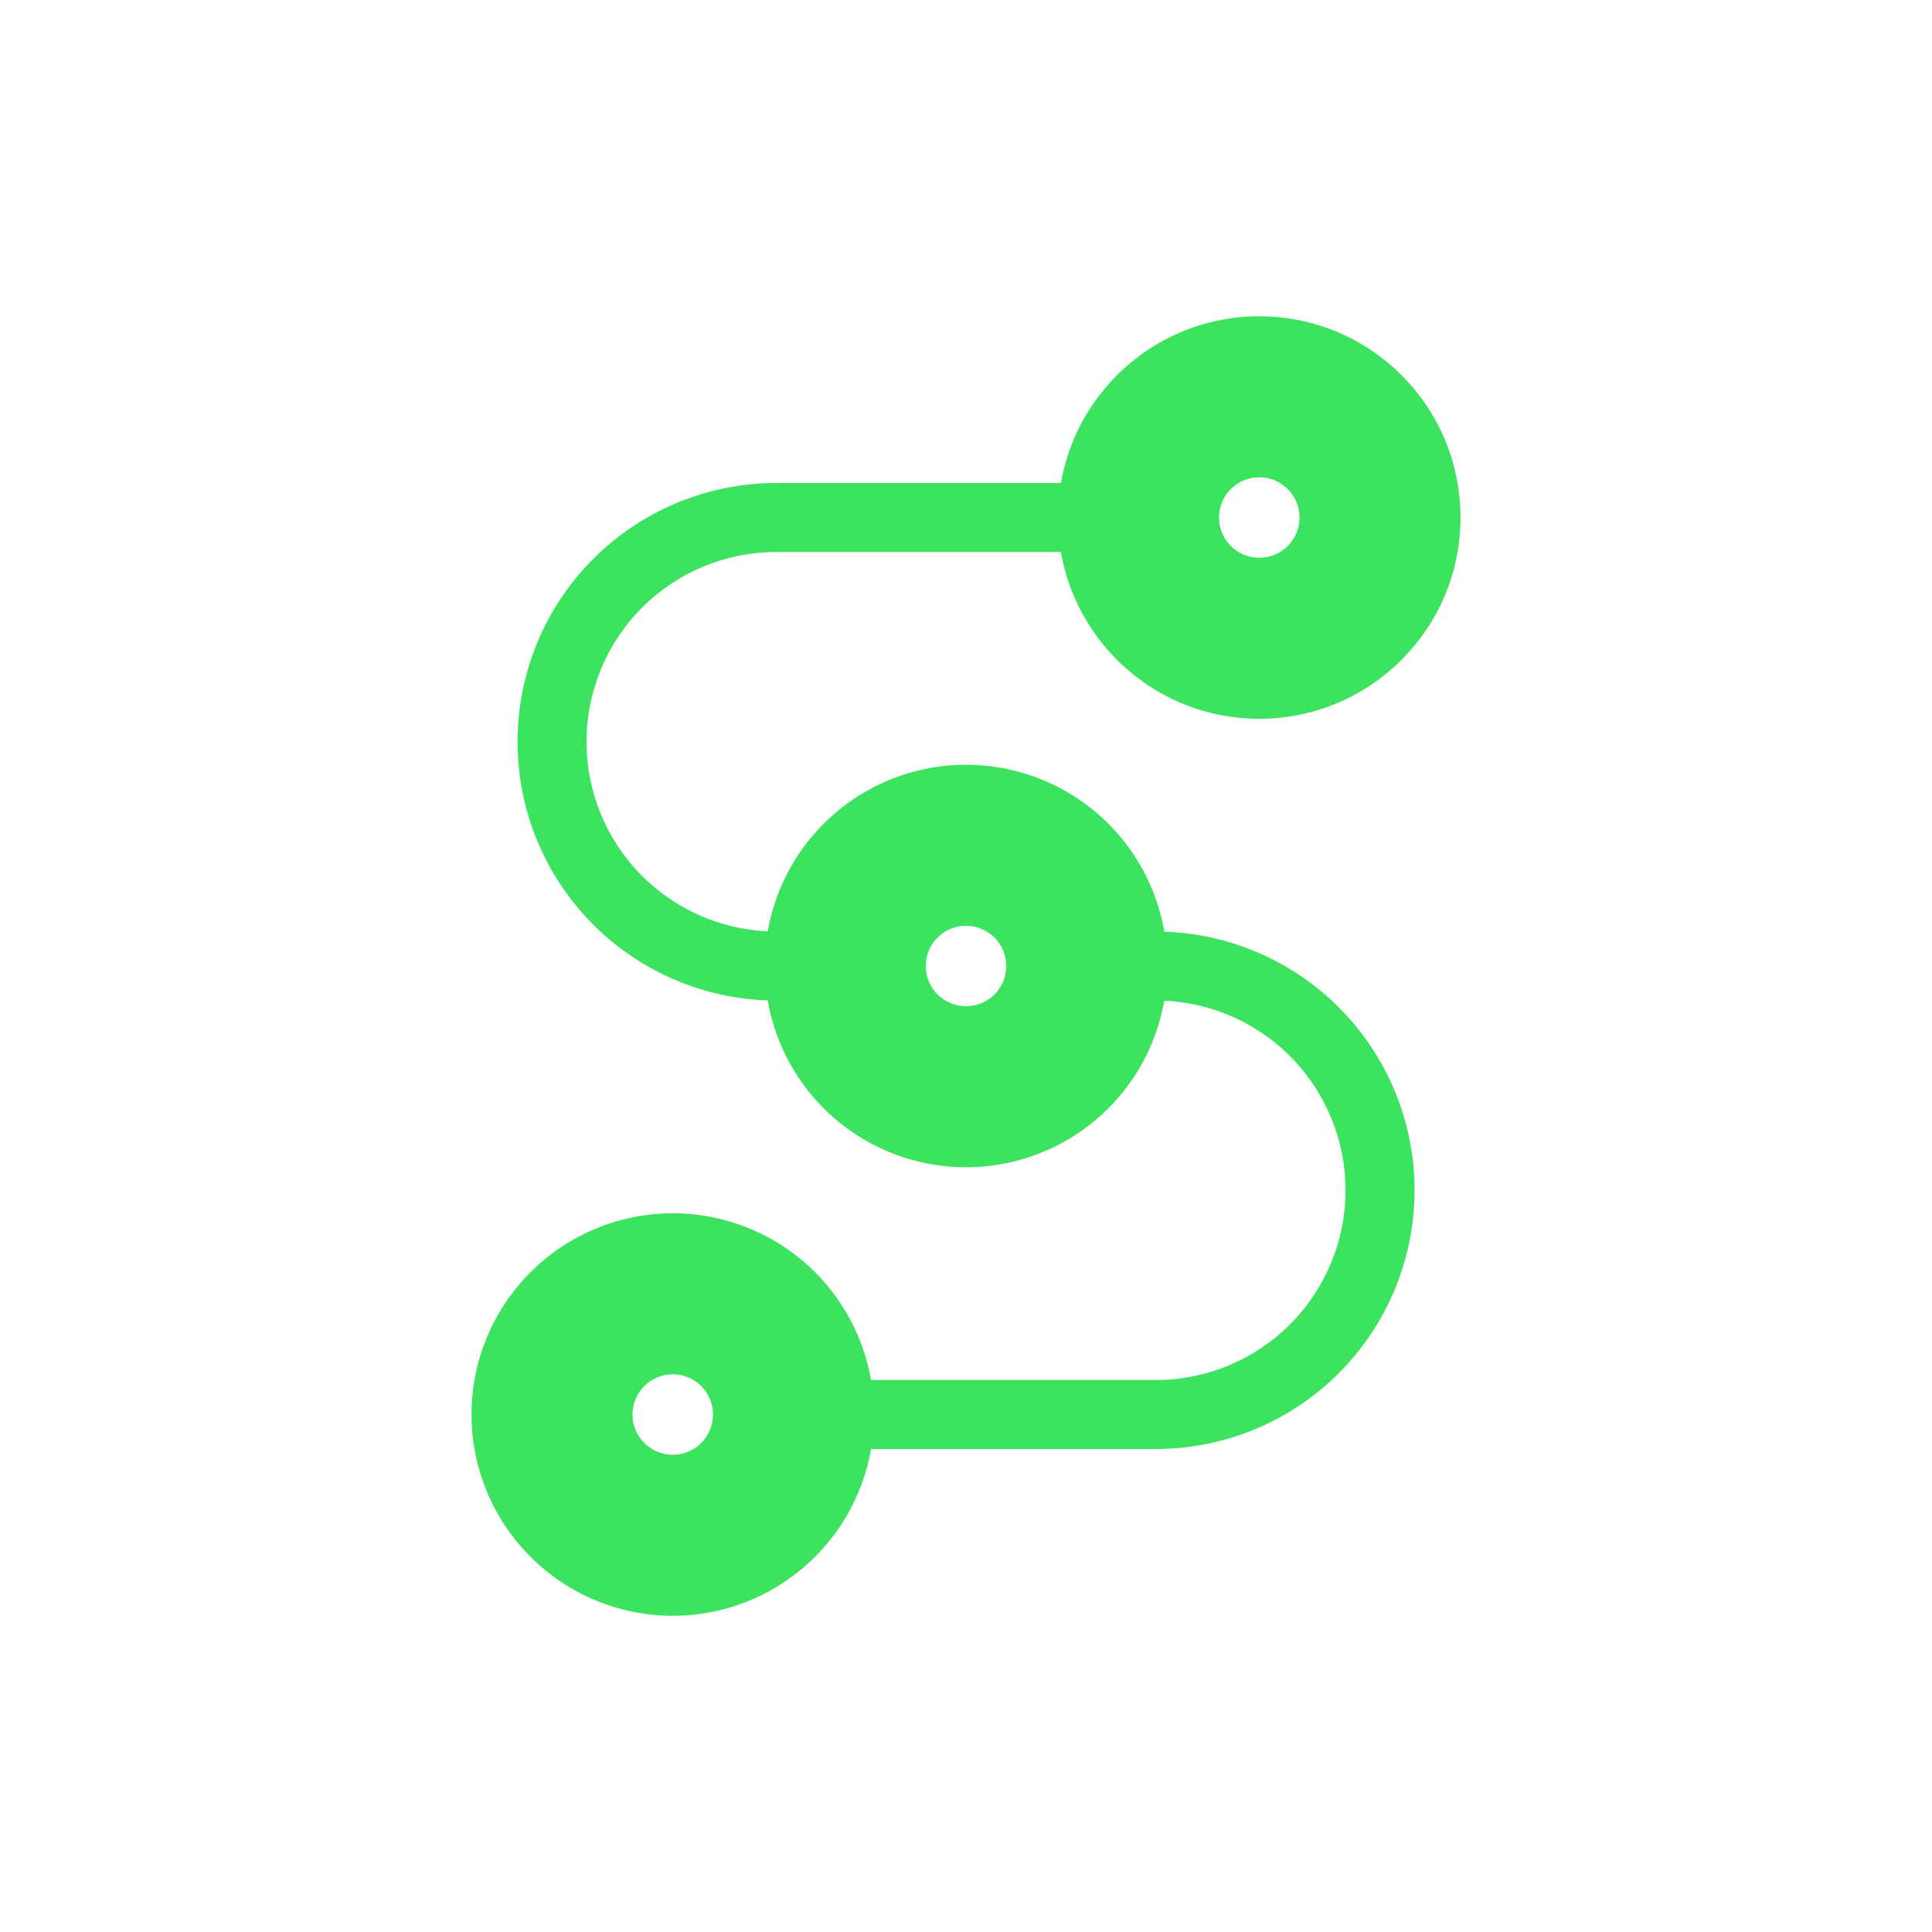 <svg width="24" height="24" viewBox="0 0 24 24" fill="none" xmlns="http://www.w3.org/2000/svg">
<path fill-rule="evenodd" clip-rule="evenodd" d="M15.643 5.929C15.367 5.929 15.143 6.153 15.143 6.429C15.143 6.705 15.367 6.929 15.643 6.929C15.919 6.929 16.143 6.705 16.143 6.429C16.143 6.153 15.919 5.929 15.643 5.929ZM13.143 6.429C13.143 5.048 14.262 3.929 15.643 3.929C17.024 3.929 18.143 5.048 18.143 6.429C18.143 7.809 17.024 8.929 15.643 8.929C14.262 8.929 13.143 7.809 13.143 6.429Z" fill="#3CE35F"/>
<path fill-rule="evenodd" clip-rule="evenodd" d="M12 11.5C11.868 11.5 11.741 11.553 11.647 11.647C11.553 11.74 11.5 11.867 11.5 12C11.5 12.133 11.553 12.26 11.647 12.354C11.741 12.447 11.868 12.5 12 12.5C12.133 12.5 12.26 12.447 12.354 12.354C12.448 12.26 12.5 12.133 12.5 12C12.5 11.867 12.448 11.74 12.354 11.647C12.26 11.553 12.133 11.5 12 11.5ZM10.232 10.232C10.701 9.764 11.337 9.5 12 9.5C12.663 9.5 13.299 9.764 13.768 10.232C14.237 10.701 14.5 11.337 14.5 12C14.5 12.663 14.237 13.299 13.768 13.768C13.299 14.237 12.663 14.5 12 14.5C11.337 14.5 10.701 14.237 10.232 13.768C9.764 13.299 9.5 12.663 9.5 12C9.5 11.337 9.764 10.701 10.232 10.232ZM8.357 17.072C8.225 17.072 8.098 17.124 8.004 17.218C7.91 17.312 7.857 17.439 7.857 17.572C7.857 17.704 7.91 17.831 8.004 17.925C8.098 18.019 8.225 18.072 8.357 18.072C8.49 18.072 8.617 18.019 8.711 17.925C8.805 17.831 8.857 17.704 8.857 17.572C8.857 17.439 8.805 17.312 8.711 17.218C8.617 17.124 8.49 17.072 8.357 17.072ZM6.59 15.804C7.059 15.335 7.694 15.072 8.357 15.072C9.02 15.072 9.656 15.335 10.125 15.804C10.594 16.273 10.857 16.909 10.857 17.572C10.857 18.235 10.594 18.87 10.125 19.339C9.656 19.808 9.02 20.072 8.357 20.072C7.694 20.072 7.059 19.808 6.59 19.339C6.121 18.87 5.857 18.235 5.857 17.572C5.857 16.909 6.121 16.273 6.59 15.804Z" fill="#3CE35F"/>
<path d="M6.429 9.214C6.429 8.362 6.768 7.544 7.37 6.942C7.973 6.339 8.791 6 9.643 6H14.143V6.857H9.643C9.018 6.857 8.418 7.106 7.976 7.548C7.534 7.99 7.286 8.589 7.286 9.214C7.286 9.84 7.534 10.439 7.976 10.881C8.418 11.323 9.018 11.572 9.643 11.572H10.5V12.429H9.643C8.791 12.429 7.973 12.09 7.37 11.487C6.768 10.884 6.429 10.067 6.429 9.214ZM17.572 14.786C17.572 15.638 17.233 16.456 16.63 17.059C16.027 17.662 15.21 18 14.357 18H9.857V17.143H14.357C14.983 17.143 15.582 16.895 16.024 16.453C16.466 16.011 16.715 15.411 16.715 14.786C16.715 14.161 16.466 13.561 16.024 13.119C15.582 12.677 14.983 12.429 14.357 12.429H13.5V11.572H14.357C15.21 11.572 16.027 11.91 16.63 12.513C17.233 13.116 17.572 13.933 17.572 14.786Z" fill="#3CE35F"/>
</svg>
